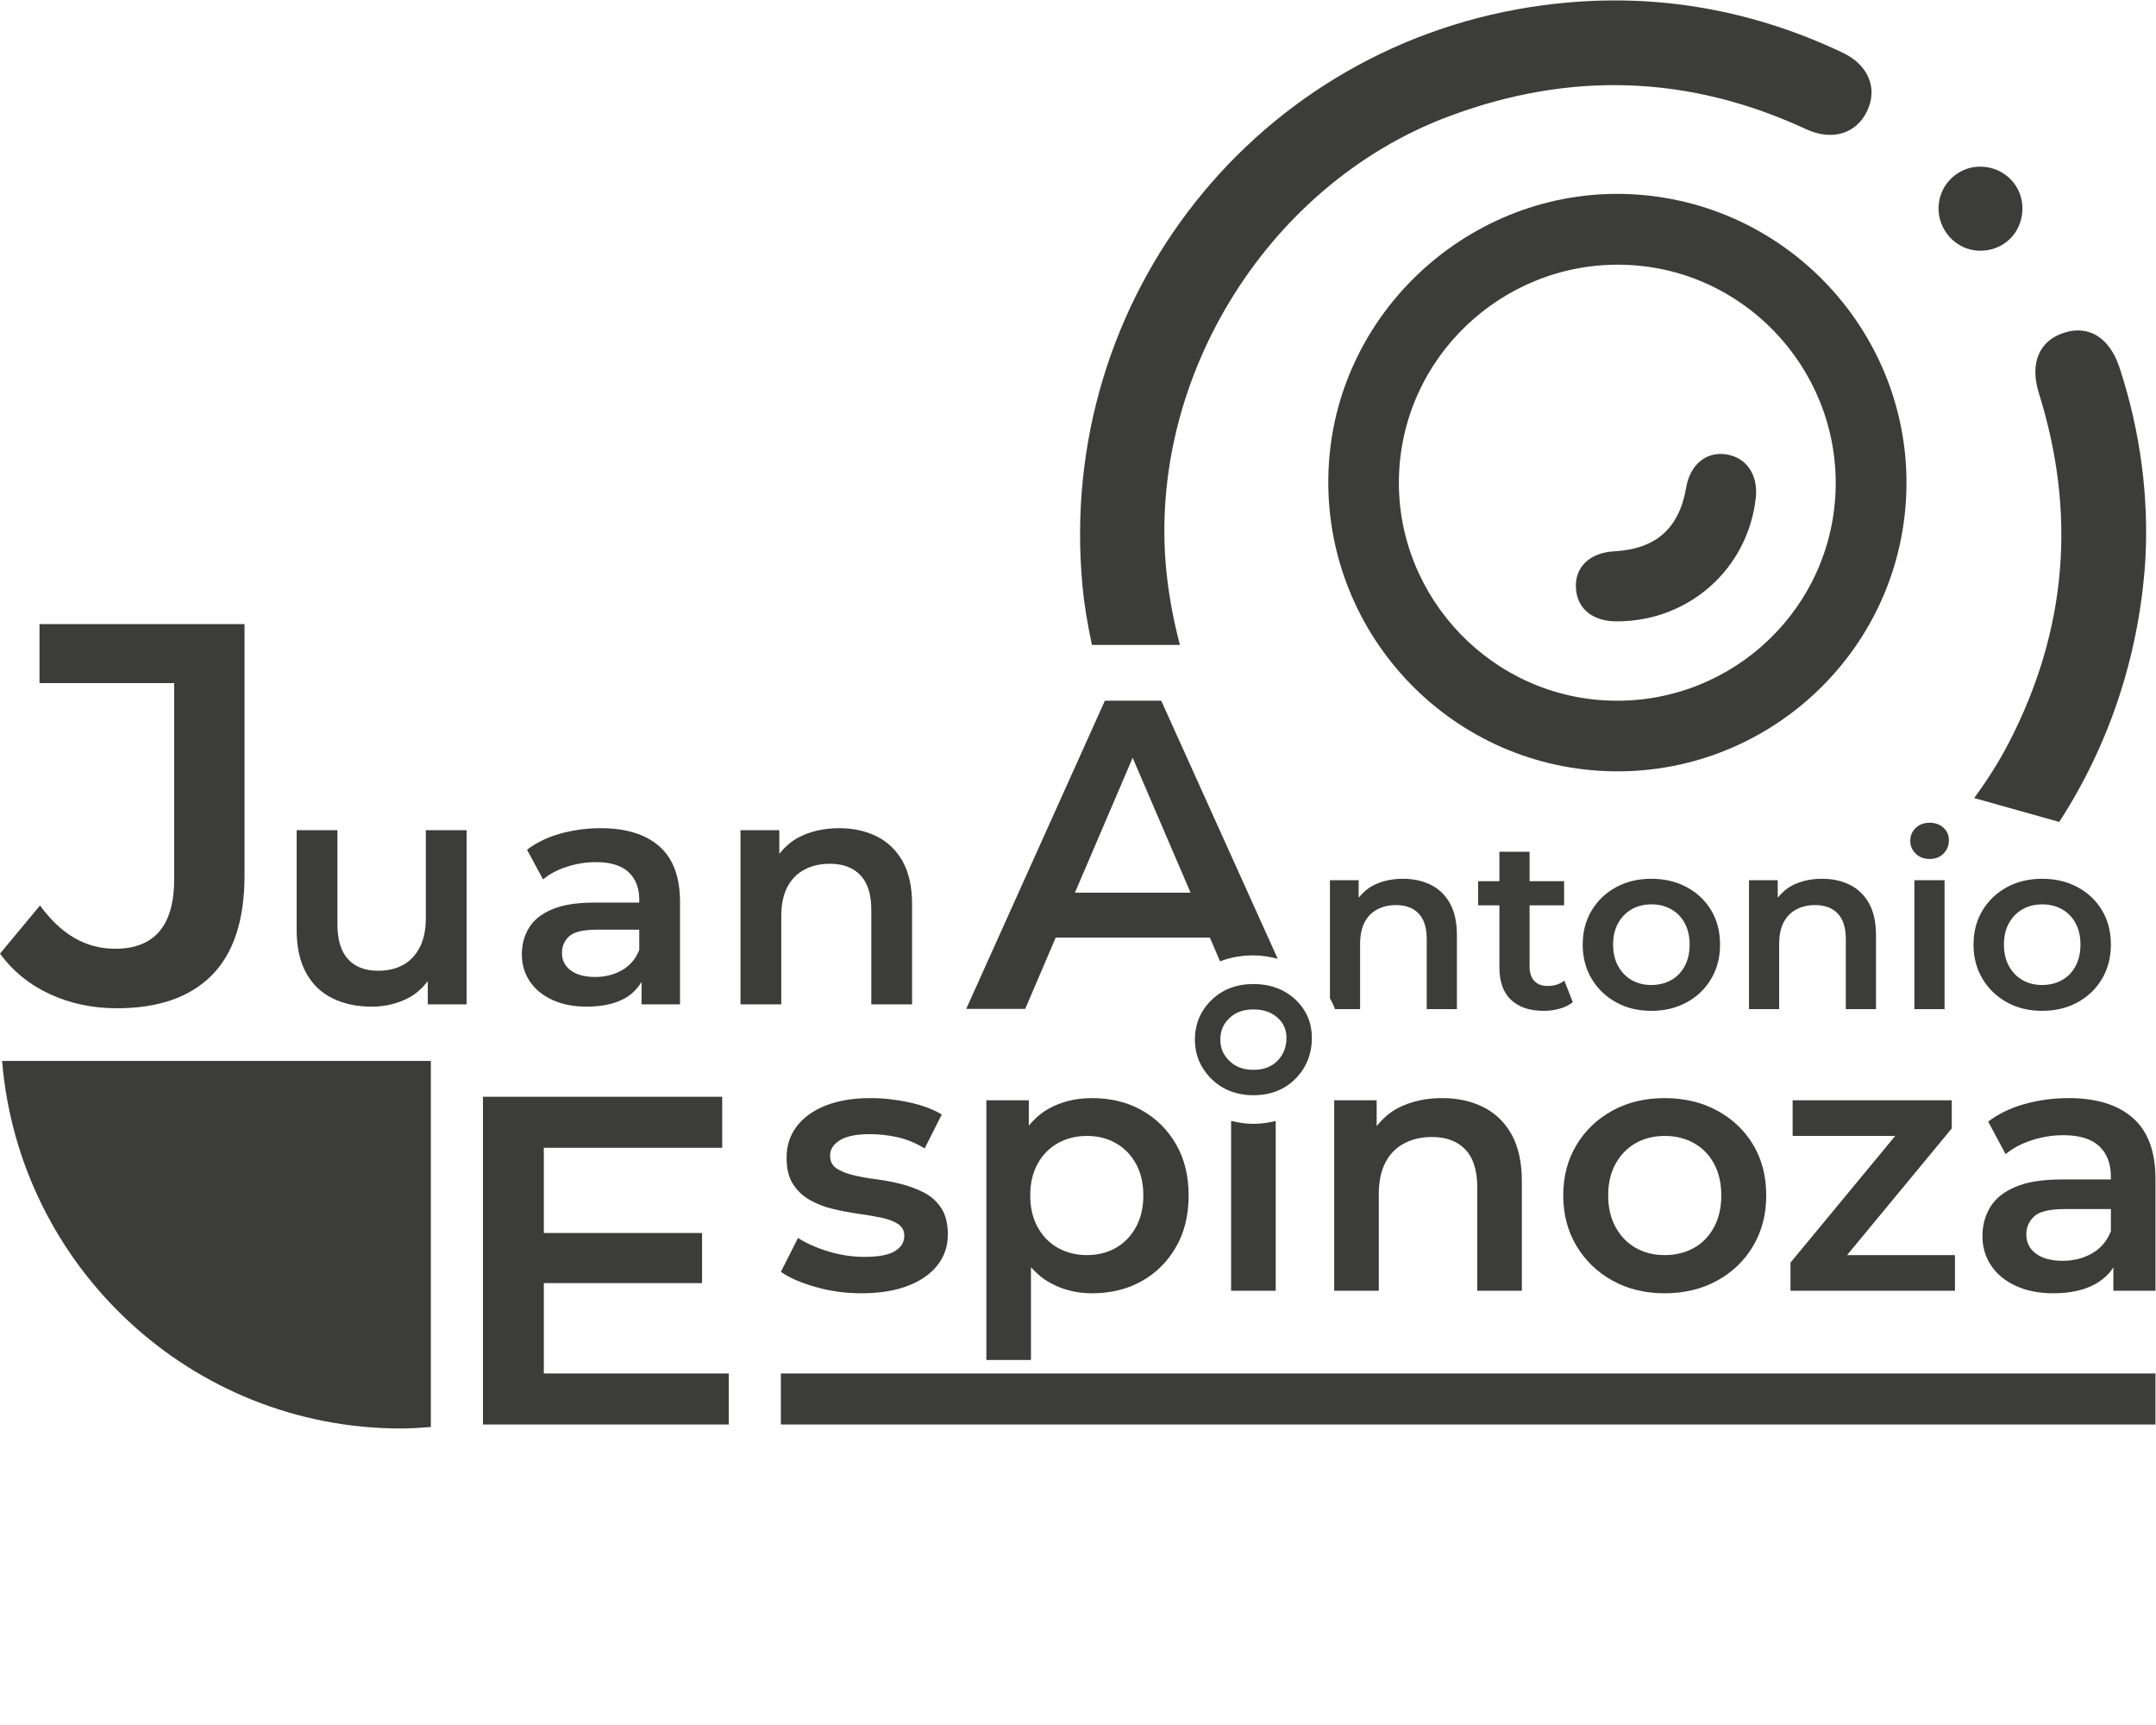 <?xml version="1.0" encoding="UTF-8" standalone="no"?>
<svg
   xmlns:dc="http://purl.org/dc/elements/1.1/"
   xmlns:cc="http://creativecommons.org/ns#"
   xmlns:rdf="http://www.w3.org/1999/02/22-rdf-syntax-ns#"
   xmlns:svg="http://www.w3.org/2000/svg"
   xmlns="http://www.w3.org/2000/svg"
   xmlns:sodipodi="http://sodipodi.sourceforge.net/DTD/sodipodi-0.dtd"
   xmlns:inkscape="http://www.inkscape.org/namespaces/inkscape"
   version="1.1"
   id="svg2"
   xml:space="preserve"
   width="271.608"
   height="217.264"
   viewBox="0 0 271.608 217.264"
   sodipodi:docname="LOGO JAEwhite.svg"
   inkscape:version="1.0.2 (e86c870879, 2021-01-15, custom)"><defs
     id="defs6"><clipPath
       clipPathUnits="userSpaceOnUse"
       id="clipPath18"><path
         d="M 0,162.948 H 203.706 V 0 H 0 Z"
         id="path16" /></clipPath></defs><sodipodi:namedview
     pagecolor="#ffffff"
     bordercolor="#666666"
     borderopacity="1"
     objecttolerance="10"
     gridtolerance="10"
     guidetolerance="10"
     inkscape:pageopacity="0"
     inkscape:pageshadow="2"
     inkscape:window-width="1920"
     inkscape:window-height="1017"
     id="namedview4"
     showgrid="false"
     inkscape:zoom="3.8695473"
     inkscape:cx="135.804"
     inkscape:cy="87.957751"
     inkscape:window-x="-8"
     inkscape:window-y="-8"
     inkscape:window-maximized="1"
     inkscape:current-layer="g10" /><g
     id="g10"
     inkscape:groupmode="layer"
     inkscape:label="LOGO JAE"
     transform="matrix(1.333,0,0,-1.333,0,217.264)"><g
       id="g150"
       transform="translate(10.892,73.336)"><path
         d="m 0,0 c -1.4,0 -2.685,0.34 -3.861,1.023 -1.175,0.68 -2.258,1.703 -3.248,3.066 l -3.783,-4.549 c 1.227,-1.671 2.803,-2.95 4.73,-3.836 1.926,-0.885 4.029,-1.328 6.314,-1.328 3.919,0 6.91,1.038 8.973,3.118 2.063,2.079 3.093,5.232 3.093,9.458 V 30.675 H -7.159 V 25.103 H 5.571 V 6.594 C 5.571,2.198 3.714,0 0,0"
         style="fill:#3c3c3b;fill-opacity:1;fill-rule:nonzero;stroke:none"
         id="path152" /></g><g
       id="g154"
       transform="translate(40.243,76.219)"><path
         d="m 0,0 c 0,-1.09 -0.19,-2.004 -0.57,-2.744 -0.381,-0.74 -0.904,-1.295 -1.572,-1.665 -0.668,-0.369 -1.455,-0.554 -2.359,-0.554 -1.233,0 -2.184,0.364 -2.852,1.094 -0.668,0.729 -1.001,1.834 -1.001,3.314 v 8.878 h -3.854 v -9.402 c 0,-1.645 0.297,-3.006 0.894,-4.085 0.596,-1.079 1.428,-1.88 2.497,-2.405 1.069,-0.523 2.302,-0.785 3.7,-0.785 1.274,0 2.445,0.282 3.515,0.847 0.73,0.387 1.297,0.936 1.788,1.559 V -8.139 H 3.854 V 8.323 H 0 Z"
         style="fill:#3c3c3b;fill-opacity:1;fill-rule:nonzero;stroke:none"
         id="path156" /></g><g
       id="g158"
       transform="translate(60.415,73.229)"><path
         d="M 0,0 C -0.33,-0.844 -0.869,-1.48 -1.619,-1.912 -2.37,-2.343 -3.217,-2.56 -4.163,-2.56 c -0.986,0 -1.756,0.206 -2.311,0.617 -0.555,0.411 -0.832,0.966 -0.832,1.665 0,0.616 0.226,1.135 0.678,1.557 0.451,0.42 1.335,0.631 2.651,0.631 H 0 Z m -3.638,11.498 c -1.316,0 -2.584,-0.169 -3.807,-0.508 -1.223,-0.339 -2.277,-0.849 -3.16,-1.526 l 1.511,-2.806 c 0.616,0.513 1.372,0.914 2.266,1.202 0.894,0.288 1.803,0.432 2.728,0.432 1.376,0 2.404,-0.313 3.083,-0.94 C -0.339,6.725 0,5.846 0,4.716 V 4.469 h -4.254 c -1.665,0 -3.001,-0.216 -4.008,-0.647 -1.007,-0.431 -1.732,-1.017 -2.174,-1.758 -0.442,-0.739 -0.662,-1.571 -0.662,-2.496 0,-0.946 0.252,-1.793 0.755,-2.544 0.504,-0.75 1.217,-1.336 2.143,-1.757 0.924,-0.421 2.004,-0.631 3.237,-0.631 1.458,0 2.666,0.266 3.621,0.8 0.69,0.386 1.173,0.924 1.558,1.534 v -2.119 h 3.637 v 9.65 c 0,2.383 -0.653,4.146 -1.957,5.286 -1.306,1.141 -3.15,1.711 -5.534,1.711"
         style="fill:#3c3c3b;fill-opacity:1;fill-rule:nonzero;stroke:none"
         id="path160" /></g><g
       id="g162"
       transform="translate(87.368,50.271)"><path
         d="m 0,0 c -0.663,0.348 -1.389,0.623 -2.175,0.825 -0.787,0.203 -1.578,0.354 -2.377,0.455 -0.798,0.102 -1.523,0.231 -2.175,0.389 -0.651,0.157 -1.179,0.371 -1.584,0.64 -0.405,0.27 -0.607,0.674 -0.607,1.214 0,0.584 0.308,1.067 0.927,1.449 0.618,0.383 1.568,0.574 2.849,0.574 0.854,0 1.714,-0.096 2.579,-0.287 0.866,-0.191 1.725,-0.546 2.581,-1.062 l 1.617,3.204 c -0.809,0.493 -1.832,0.876 -3.068,1.146 -1.237,0.269 -2.461,0.404 -3.674,0.404 -1.62,0 -3.018,-0.231 -4.199,-0.691 -1.18,-0.461 -2.096,-1.113 -2.747,-1.955 -0.653,-0.843 -0.978,-1.838 -0.978,-2.985 0,-1.034 0.201,-1.865 0.607,-2.495 0.404,-0.629 0.932,-1.128 1.585,-1.499 0.651,-0.371 1.377,-0.653 2.174,-0.844 0.797,-0.192 1.595,-0.343 2.393,-0.456 0.799,-0.112 1.523,-0.235 2.175,-0.369 0.652,-0.135 1.181,-0.333 1.585,-0.591 0.404,-0.258 0.607,-0.636 0.607,-1.129 0,-0.607 -0.298,-1.092 -0.894,-1.45 -0.595,-0.361 -1.556,-0.54 -2.882,-0.54 -1.125,0 -2.248,0.169 -3.372,0.506 -1.124,0.338 -2.09,0.763 -2.9,1.281 l -1.617,-3.202 c 0.808,-0.563 1.904,-1.041 3.286,-1.433 1.382,-0.394 2.827,-0.591 4.334,-0.591 1.685,0 3.135,0.231 4.348,0.691 1.214,0.46 2.153,1.107 2.816,1.939 0.662,0.832 0.995,1.81 0.995,2.934 0,1.011 -0.203,1.831 -0.608,2.461 C 1.197,-0.839 0.663,-0.349 0,0"
         style="fill:#3c3c3b;fill-opacity:1;fill-rule:nonzero;stroke:none"
         id="path164" /></g><g
       id="g166"
       transform="translate(107.345,47.016)"><path
         d="m 0,0 c -0.472,-0.854 -1.108,-1.506 -1.905,-1.954 -0.798,-0.45 -1.703,-0.675 -2.714,-0.675 -1.012,0 -1.922,0.225 -2.731,0.675 -0.809,0.448 -1.451,1.1 -1.922,1.954 -0.472,0.854 -0.708,1.855 -0.708,3.001 0,1.169 0.236,2.175 0.708,3.018 0.471,0.843 1.113,1.489 1.922,1.939 0.809,0.449 1.719,0.674 2.731,0.674 1.011,0 1.916,-0.225 2.714,-0.674 C -1.108,7.508 -0.472,6.862 0,6.019 0.472,5.176 0.708,4.17 0.708,3.001 0.708,1.855 0.472,0.854 0,0 m 0.556,11.06 c -1.361,0.764 -2.927,1.146 -4.703,1.146 -1.529,0 -2.889,-0.331 -4.08,-0.994 -0.728,-0.405 -1.349,-0.954 -1.888,-1.614 v 2.405 h -4.012 v -24.546 h 4.215 v 8.773 c 0.516,-0.588 1.1,-1.081 1.769,-1.456 1.202,-0.674 2.535,-1.011 3.996,-1.011 1.776,0 3.342,0.381 4.703,1.146 1.36,0.764 2.439,1.837 3.237,3.221 0.798,1.382 1.197,3.006 1.197,4.871 0,1.865 -0.399,3.484 -1.197,4.855 -0.798,1.372 -1.877,2.439 -3.237,3.204"
         style="fill:#3c3c3b;fill-opacity:1;fill-rule:nonzero;stroke:none"
         id="path168" /></g><g
       id="g170"
       transform="translate(140.168,58.38)"><path
         d="m 0,0 c -1.136,0.561 -2.422,0.843 -3.86,0.843 -1.575,0 -2.963,-0.31 -4.166,-0.927 -0.835,-0.43 -1.481,-1.034 -2.039,-1.718 V 0.64 h -4.013 v -18.004 h 4.215 v 9.104 c 0,1.214 0.208,2.218 0.624,3.016 0.415,0.798 1.006,1.4 1.771,1.804 0.763,0.406 1.64,0.607 2.63,0.607 1.349,0 2.398,-0.393 3.151,-1.179 0.754,-0.788 1.13,-1.979 1.13,-3.575 v -9.777 h 4.215 v 10.318 c 0,1.82 -0.327,3.308 -0.978,4.467 C 2.028,-1.422 1.135,-0.562 0,0"
         style="fill:#3c3c3b;fill-opacity:1;fill-rule:nonzero;stroke:none"
         id="path172" /></g><g
       id="g174"
       transform="translate(161.982,47.016)"><path
         d="m 0,0 c -0.46,-0.854 -1.095,-1.506 -1.905,-1.954 -0.809,-0.45 -1.731,-0.675 -2.765,-0.675 -1.011,0 -1.916,0.225 -2.713,0.675 -0.798,0.448 -1.433,1.1 -1.906,1.954 -0.472,0.854 -0.708,1.855 -0.708,3.001 0,1.169 0.236,2.175 0.708,3.018 0.473,0.843 1.108,1.489 1.906,1.939 0.797,0.449 1.714,0.674 2.747,0.674 1.011,0 1.922,-0.225 2.731,-0.674 C -1.095,7.508 -0.46,6.862 0,6.019 0.46,5.176 0.691,4.17 0.691,3.001 0.691,1.855 0.46,0.854 0,0 m 0.304,11.025 c -1.45,0.787 -3.108,1.181 -4.974,1.181 -1.842,0 -3.484,-0.394 -4.922,-1.181 -1.438,-0.786 -2.574,-1.87 -3.406,-3.253 -0.831,-1.382 -1.247,-2.972 -1.247,-4.771 0,-1.776 0.416,-3.36 1.247,-4.754 0.832,-1.393 1.968,-2.49 3.406,-3.287 1.438,-0.798 3.08,-1.197 4.922,-1.197 1.866,0 3.524,0.399 4.974,1.197 1.45,0.797 2.585,1.894 3.405,3.287 0.821,1.394 1.231,2.978 1.231,4.754 0,1.821 -0.41,3.417 -1.231,4.789 -0.82,1.37 -1.955,2.449 -3.405,3.235"
         style="fill:#3c3c3b;fill-opacity:1;fill-rule:nonzero;stroke:none"
         id="path176" /></g><g
       id="g178"
       transform="translate(184.454,56.356)"><path
         d="m 0,0 v 2.663 h -15.038 v -3.371 h 9.694 l -9.895,-11.97 v -2.663 H 0.303 v 3.372 H -9.893 Z"
         style="fill:#3c3c3b;fill-opacity:1;fill-rule:nonzero;stroke:none"
         id="path180" /></g><g
       id="g182"
       transform="translate(199.493,46.647)"><path
         d="M 0,0 C -0.361,-0.923 -0.95,-1.619 -1.771,-2.091 -2.592,-2.563 -3.519,-2.8 -4.553,-2.8 c -1.078,0 -1.921,0.226 -2.528,0.675 -0.607,0.45 -0.91,1.057 -0.91,1.822 0,0.673 0.247,1.24 0.742,1.702 0.493,0.46 1.46,0.691 2.899,0.691 H 0 Z m 2.073,10.704 c -1.428,1.248 -3.445,1.872 -6.052,1.872 -1.439,0 -2.826,-0.185 -4.164,-0.556 -1.337,-0.371 -2.49,-0.928 -3.456,-1.669 l 1.652,-3.069 c 0.675,0.561 1.501,1 2.479,1.315 0.977,0.315 1.972,0.473 2.983,0.473 1.506,0 2.63,-0.343 3.372,-1.029 C -0.371,7.355 0,6.394 0,5.158 v -0.27 h -4.653 c -1.821,0 -3.282,-0.236 -4.383,-0.708 -1.102,-0.471 -1.895,-1.112 -2.378,-1.922 -0.484,-0.808 -0.725,-1.719 -0.725,-2.731 0,-1.034 0.276,-1.961 0.827,-2.782 0.55,-0.82 1.331,-1.461 2.343,-1.921 1.011,-0.46 2.191,-0.691 3.541,-0.691 1.594,0 2.915,0.292 3.961,0.876 0.725,0.406 1.286,0.933 1.703,1.566 V -5.631 H 4.214 V 4.922 c 0,2.608 -0.714,4.535 -2.141,5.782"
         style="fill:#3c3c3b;fill-opacity:1;fill-rule:nonzero;stroke:none"
         id="path184" /></g><g
       id="g186"
       transform="translate(73.836,76.405)"><path
         d="m 0,0 c 0,1.11 0.189,2.028 0.57,2.758 0.38,0.73 0.92,1.28 1.618,1.649 0.7,0.371 1.5,0.555 2.405,0.555 1.233,0 2.193,-0.359 2.883,-1.078 C 8.163,3.163 8.508,2.075 8.508,0.615 v -8.939 h 3.854 V 1.11 c 0,1.664 -0.298,3.025 -0.894,4.084 C 10.871,6.252 10.054,7.038 9.016,7.552 7.979,8.065 6.802,8.323 5.487,8.323 4.048,8.323 2.779,8.04 1.68,7.475 0.916,7.083 0.326,6.53 -0.185,5.905 V 8.137 H -3.854 V -8.324 H 0 Z"
         style="fill:#3c3c3b;fill-opacity:1;fill-rule:nonzero;stroke:none"
         id="path188" /></g><g
       id="g190"
       transform="translate(116.348,57.067)"><path
         d="M 0,0 V -16.051 H 4.215 V -0.004 C 3.542,-0.165 2.846,-0.276 2.107,-0.276 1.371,-0.276 0.675,-0.163 0,0"
         style="fill:#3c3c3b;fill-opacity:1;fill-rule:nonzero;stroke:none"
         id="path192" /></g><g
       id="g194"
       transform="translate(37.921,28.001)"><path
         d="M 0,0 C 0.945,0 1.871,0.073 2.798,0.141 V 34.732 H -37.723 C -36.119,15.288 -19.859,0 0,0"
         style="fill:#3c3c3b;fill-opacity:1;fill-rule:nonzero;stroke:none"
         id="path196" /></g><g
       id="g198"
       transform="translate(132.249,118.739)"><path
         d="M 0,0 C 0.754,11.3 10.622,19.92 21.973,19.195 33.281,18.472 41.934,8.604 41.195,-2.729 40.456,-14.059 30.627,-22.655 19.248,-21.923 7.927,-21.194 -0.755,-11.306 0,0 M 18.91,-28.586 C 33.92,-29.522 46.892,-18.125 47.869,-3.142 48.849,11.866 37.36,24.91 22.313,25.874 7.385,26.831 -5.73,15.305 -6.662,0.408 -7.603,-14.648 3.861,-27.647 18.91,-28.586"
         style="fill:#3c3c3b;fill-opacity:1;fill-rule:nonzero;stroke:none"
         id="path200" /></g><g
       id="g202"
       transform="translate(152.782,104.272)"><path
         d="m 0,0 c 6.805,-0.012 12.387,4.931 13.15,11.644 0.251,2.203 -0.894,3.875 -2.839,4.144 -1.878,0.26 -3.375,-1 -3.74,-3.149 C 5.916,8.79 3.722,6.841 -0.207,6.622 -2.516,6.493 -3.929,5.169 -3.849,3.209 -3.769,1.227 -2.301,0.004 0,0"
         style="fill:#3c3c3b;fill-opacity:1;fill-rule:nonzero;stroke:none"
         id="path204" /></g><g
       id="g206"
       transform="translate(51.395,41.741)"><path
         d="M 0,0 H 14.955 V 4.735 H 0 v 8.052 h 16.857 v 4.821 H -5.752 v -30.97 h 23.23 v 4.823 L 0,-8.539 Z"
         style="fill:#3c3c3b;fill-opacity:1;fill-rule:nonzero;stroke:none"
         id="path208" /></g><path
       d="m 73.797,28.379 h 129.909 v 4.823 H 73.797 Z"
       style="fill:#3c3c3b;fill-opacity:1;fill-rule:nonzero;stroke:none"
       id="path210" /><g
       id="g212"
       transform="translate(142.799,68.507)"><path
         d="m 0,0 c 0.731,-0.692 1.764,-1.038 3.103,-1.038 0.517,0 1.019,0.068 1.506,0.206 0.487,0.137 0.898,0.342 1.232,0.615 L 5.042,1.814 C 4.616,1.479 4.084,1.312 3.445,1.312 2.912,1.312 2.498,1.472 2.201,1.791 1.906,2.11 1.757,2.559 1.757,3.138 V 8.932 H 5.02 v 2.282 H 1.757 v 2.783 H -1.095 V 11.214 H -3.102 V 8.932 h 2.007 V 3.068 C -1.095,1.715 -0.73,0.692 0,0"
         style="fill:#3c3c3b;fill-opacity:1;fill-rule:nonzero;stroke:none"
         id="path214" /></g><g
       id="g216"
       transform="translate(159.214,71.689)"><path
         d="m 0,0 c -0.311,-0.578 -0.741,-1.019 -1.289,-1.322 -0.547,-0.305 -1.171,-0.457 -1.871,-0.457 -0.684,0 -1.297,0.152 -1.836,0.457 -0.54,0.303 -0.969,0.744 -1.289,1.322 -0.32,0.578 -0.479,1.255 -0.479,2.031 0,0.791 0.159,1.472 0.479,2.042 0.32,0.57 0.749,1.007 1.289,1.312 0.539,0.304 1.16,0.456 1.859,0.456 0.685,0 1.301,-0.152 1.848,-0.456 C -0.741,5.08 -0.311,4.643 0,4.073 0.311,3.503 0.468,2.822 0.468,2.031 0.468,1.255 0.311,0.578 0,0 M 0.205,7.46 C -0.775,7.993 -1.897,8.259 -3.16,8.259 -4.406,8.259 -5.517,7.993 -6.491,7.46 -7.464,6.928 -8.232,6.195 -8.795,5.259 -9.357,4.324 -9.638,3.248 -9.638,2.031 c 0,-1.202 0.281,-2.274 0.843,-3.217 0.563,-0.943 1.331,-1.685 2.304,-2.224 0.974,-0.54 2.085,-0.81 3.331,-0.81 1.263,0 2.385,0.27 3.365,0.81 0.982,0.539 1.75,1.281 2.304,2.224 0.556,0.943 0.834,2.015 0.834,3.217 0,1.232 -0.278,2.312 -0.834,3.24 C 1.955,6.198 1.187,6.928 0.205,7.46"
         style="fill:#3c3c3b;fill-opacity:1;fill-rule:nonzero;stroke:none"
         id="path218" /></g><g
       id="g220"
       transform="translate(177.294,67.629)"><path
         d="m 0,0 v 6.982 c 0,1.232 -0.221,2.238 -0.662,3.023 -0.44,0.783 -1.045,1.364 -1.813,1.745 -0.769,0.379 -1.639,0.57 -2.612,0.57 -1.065,0 -2.005,-0.21 -2.818,-0.627 -0.566,-0.291 -1.003,-0.7 -1.381,-1.163 v 1.653 h -2.715 V 0 h 2.852 v 6.16 c 0,0.822 0.141,1.501 0.422,2.041 0.281,0.54 0.681,0.948 1.199,1.221 0.516,0.274 1.11,0.411 1.779,0.411 0.913,0 1.623,-0.266 2.133,-0.798 0.51,-0.533 0.764,-1.339 0.764,-2.419 V 0 Z"
         style="fill:#3c3c3b;fill-opacity:1;fill-rule:nonzero;stroke:none"
         id="path222" /></g><g
       id="g224"
       transform="translate(182.359,81.82)"><path
         d="M 0,0 C 0.548,0 0.989,0.171 1.323,0.513 1.657,0.855 1.825,1.278 1.825,1.779 1.825,2.251 1.654,2.642 1.312,2.954 0.97,3.266 0.532,3.422 0,3.422 c -0.532,0 -0.97,-0.164 -1.312,-0.491 -0.342,-0.327 -0.513,-0.734 -0.513,-1.22 0,-0.472 0.171,-0.875 0.513,-1.21 C -0.97,0.167 -0.532,0 0,0"
         style="fill:#3c3c3b;fill-opacity:1;fill-rule:nonzero;stroke:none"
         id="path226" /></g><path
       d="m 180.922,67.629 h 2.852 v 12.183 h -2.852 z"
       style="fill:#3c3c3b;fill-opacity:1;fill-rule:nonzero;stroke:none"
       id="path228" /><g
       id="g230"
       transform="translate(196.15,71.689)"><path
         d="m 0,0 c -0.311,-0.578 -0.741,-1.019 -1.289,-1.322 -0.548,-0.305 -1.171,-0.457 -1.871,-0.457 -0.684,0 -1.297,0.152 -1.836,0.457 -0.54,0.303 -0.969,0.744 -1.289,1.322 -0.32,0.578 -0.479,1.255 -0.479,2.031 0,0.791 0.159,1.472 0.479,2.042 0.32,0.57 0.749,1.007 1.289,1.312 0.539,0.304 1.16,0.456 1.859,0.456 0.684,0 1.3,-0.152 1.848,-0.456 C -0.741,5.08 -0.311,4.643 0,4.073 0.311,3.503 0.468,2.822 0.468,2.031 0.468,1.255 0.311,0.578 0,0 M 0.205,7.46 C -0.776,7.993 -1.897,8.259 -3.16,8.259 -4.406,8.259 -5.518,7.993 -6.491,7.46 -7.464,6.928 -8.233,6.195 -8.795,5.259 -9.357,4.324 -9.639,3.248 -9.639,2.031 c 0,-1.202 0.282,-2.274 0.844,-3.217 0.562,-0.943 1.331,-1.685 2.304,-2.224 0.973,-0.54 2.085,-0.81 3.331,-0.81 1.263,0 2.384,0.27 3.365,0.81 0.982,0.539 1.75,1.281 2.304,2.224 0.556,0.943 0.834,2.015 0.834,3.217 0,1.232 -0.278,2.312 -0.834,3.24 C 1.955,6.198 1.187,6.928 0.205,7.46"
         style="fill:#3c3c3b;fill-opacity:1;fill-rule:nonzero;stroke:none"
         id="path232" /></g><g
       id="g234"
       transform="translate(120.732,62.751)"><path
         d="m 0,0 c -0.563,-0.577 -1.308,-0.856 -2.278,-0.856 -0.944,0 -1.687,0.277 -2.268,0.844 -0.582,0.573 -0.856,1.211 -0.856,2.008 0,0.829 0.27,1.472 0.846,2.024 0.583,0.559 1.33,0.831 2.278,0.831 0.96,0 1.713,-0.26 2.299,-0.796 C 0.585,3.541 0.847,2.939 0.847,2.158 0.847,1.288 0.569,0.581 0,0 m -2.278,7.252 c -1.576,0 -2.901,-0.503 -3.939,-1.496 -1.052,-1.007 -1.586,-2.272 -1.586,-3.76 0,-1.445 0.53,-2.698 1.578,-3.726 1.038,-1.013 2.367,-1.527 3.947,-1.527 1.627,0 2.97,0.53 3.995,1.576 1.016,1.04 1.53,2.33 1.53,3.839 0,1.463 -0.539,2.699 -1.607,3.672 -1.036,0.945 -2.354,1.422 -3.918,1.422"
         style="fill:#3c3c3b;fill-opacity:1;fill-rule:nonzero;stroke:none"
         id="path236" /></g><g
       id="g238"
       transform="translate(107.043,91.382)"><path
         d="M 0,0 5.474,-12.747 H -5.454 Z M -7.271,-16.991 H 7.297 l 0.963,-2.243 c 0.967,0.368 2.022,0.561 3.14,0.561 0.81,0 1.574,-0.13 2.311,-0.322 L 2.702,5.393 h -5.326 l -13.105,-29.124 h 5.574 z"
         style="fill:#3c3c3b;fill-opacity:1;fill-rule:nonzero;stroke:none"
         id="path240" /></g><g
       id="g242"
       transform="translate(137.688,67.629)"><path
         d="m 0,0 v 6.982 c 0,1.231 -0.221,2.238 -0.661,3.022 -0.441,0.784 -1.046,1.365 -1.814,1.746 -0.769,0.379 -1.639,0.57 -2.612,0.57 -1.065,0 -2.005,-0.21 -2.818,-0.627 -0.565,-0.291 -1.003,-0.7 -1.381,-1.163 v 1.653 H -12 V 1.021 c 0.185,-0.33 0.352,-0.667 0.485,-1.021 h 2.367 v 6.16 c 0,0.822 0.14,1.501 0.421,2.041 0.282,0.54 0.681,0.948 1.199,1.221 0.516,0.274 1.11,0.411 1.779,0.411 0.913,0 1.623,-0.266 2.133,-0.798 0.51,-0.533 0.764,-1.339 0.764,-2.419 V 0 Z"
         style="fill:#3c3c3b;fill-opacity:1;fill-rule:nonzero;stroke:none"
         id="path244" /></g><g
       id="g246"
       transform="translate(187.016,139.299)"><path
         d="M 0,0 C 2.238,-0.071 4.013,1.572 4.115,3.81 4.216,6.007 2.543,7.826 0.32,7.938 -1.865,8.049 -3.73,6.333 -3.809,4.139 -3.888,1.946 -2.16,0.068 0,0"
         style="fill:#3c3c3b;fill-opacity:1;fill-rule:nonzero;stroke:none"
         id="path248" /></g><g
       id="g250"
       transform="translate(103.196,102.048)"><path
         d="M 0,0 H 8.313 C 7.789,1.999 7.379,4.055 7.122,6.175 c -2.235,18.394 9.193,37.221 26.533,43.742 11.445,4.305 22.717,3.971 33.829,-1.179 2.445,-1.133 4.731,-0.455 5.765,1.688 1.045,2.165 0.133,4.383 -2.297,5.535 C 61.95,60.228 52.476,61.757 42.627,60.444 15.624,56.846 -3.429,32.774 -0.896,5.597 -0.719,3.697 -0.393,1.838 0,0"
         style="fill:#3c3c3b;fill-opacity:1;fill-rule:nonzero;stroke:none"
         id="path252" /></g><g
       id="g254"
       transform="translate(189.895,92.888)"><path
         d="m 0,0 c -0.965,-1.874 -2.092,-3.638 -3.323,-5.314 l 0.782,-0.219 7.257,-2.035 c 4.61,7.11 7.534,15.515 8.138,24.712 0.332,5.824 -0.42,12.106 -2.443,18.229 C 9.498,38.138 7.577,39.39 5.247,38.683 2.821,37.946 1.906,35.778 2.791,32.952 6.351,21.589 5.456,10.597 0,0"
         style="fill:#3c3c3b;fill-opacity:1;fill-rule:nonzero;stroke:none"
         id="path256" /></g></g></svg>

